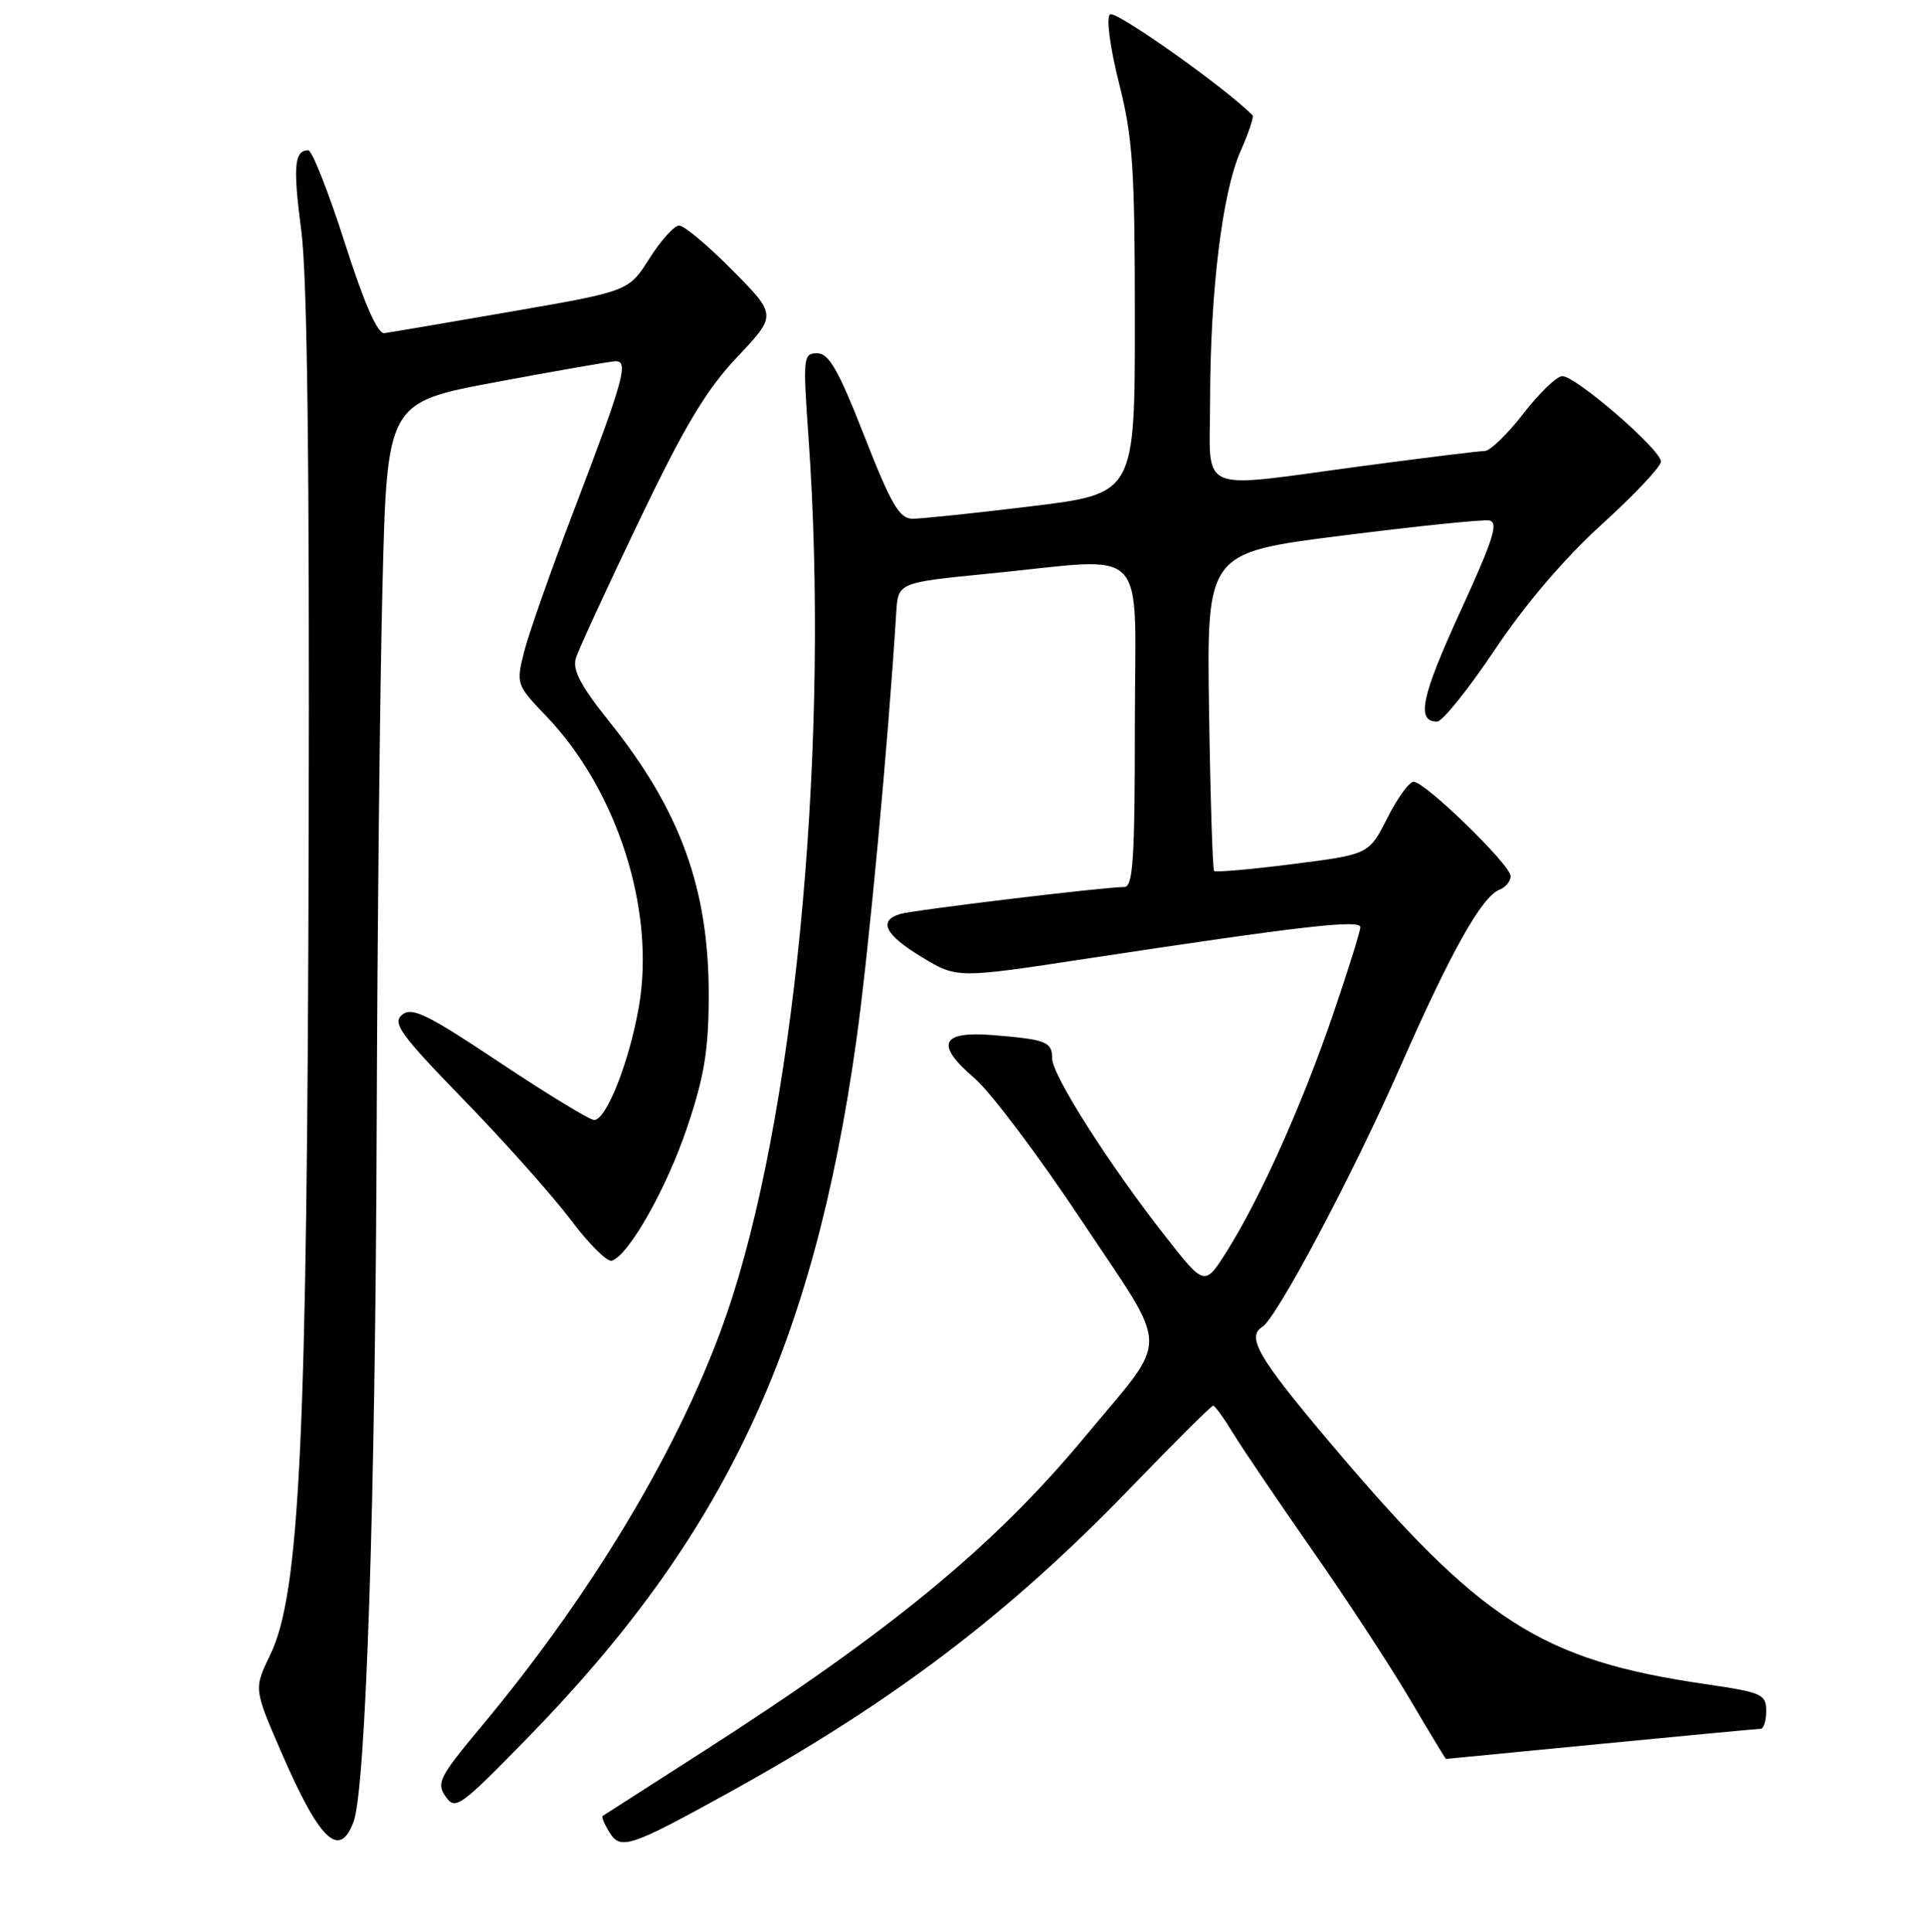 <?xml version="1.0" encoding="UTF-8" standalone="no"?>
<!DOCTYPE svg PUBLIC "-//W3C//DTD SVG 1.1//EN" "http://www.w3.org/Graphics/SVG/1.1/DTD/svg11.dtd" >
<svg xmlns="http://www.w3.org/2000/svg" xmlns:xlink="http://www.w3.org/1999/xlink" version="1.1" viewBox="0 0 256 257">
 <g >
 <path fill="currentColor"
d=" M 97.00 238.47 C 118.71 226.48 134.14 214.79 150.26 198.11 C 156.16 192.00 161.18 187.00 161.42 187.00 C 161.65 187.00 162.87 188.69 164.12 190.75 C 165.38 192.81 170.10 199.77 174.60 206.22 C 179.11 212.66 184.93 221.55 187.54 225.97 C 190.15 230.39 192.33 234.00 192.39 234.00 C 192.45 234.00 201.72 233.10 213.00 232.00 C 224.28 230.90 233.84 230.00 234.25 230.00 C 234.66 230.00 235.00 228.93 235.00 227.62 C 235.00 225.40 234.44 225.15 227.00 224.06 C 204.96 220.84 197.10 215.78 176.87 191.81 C 167.44 180.65 165.81 177.85 167.96 176.52 C 169.89 175.33 180.05 156.17 186.28 142.00 C 193.04 126.61 197.16 119.26 199.54 118.35 C 200.34 118.04 201.00 117.23 201.00 116.55 C 201.00 115.07 189.61 104.00 188.09 104.00 C 187.51 104.00 185.93 106.17 184.59 108.83 C 182.14 113.66 182.14 113.66 172.02 114.95 C 166.46 115.66 161.74 116.07 161.54 115.87 C 161.35 115.67 161.04 106.06 160.87 94.52 C 160.56 73.53 160.56 73.53 178.53 71.26 C 188.41 70.01 197.23 69.10 198.12 69.24 C 199.44 69.45 198.75 71.66 194.30 81.36 C 189.10 92.71 188.41 96.00 191.22 96.00 C 191.92 95.99 195.38 91.69 198.90 86.43 C 202.96 80.36 208.17 74.26 213.15 69.74 C 217.47 65.82 221.00 62.07 221.00 61.41 C 221.00 59.82 209.63 49.99 207.86 50.04 C 207.11 50.07 204.78 52.32 202.68 55.04 C 200.57 57.77 198.26 60.00 197.54 60.00 C 196.81 60.00 189.53 60.90 181.36 61.99 C 158.83 65.01 161.00 65.94 161.01 53.25 C 161.02 38.83 162.63 25.63 165.04 20.17 C 166.13 17.71 166.86 15.53 166.66 15.33 C 162.87 11.54 148.34 1.26 147.68 1.92 C 147.18 2.42 147.70 6.33 148.90 11.09 C 150.73 18.33 151.00 22.33 151.00 42.53 C 151.00 65.67 151.00 65.67 137.25 67.35 C 129.69 68.27 122.56 69.02 121.41 69.01 C 119.67 69.00 118.57 67.11 115.00 58.00 C 111.56 49.22 110.29 47.00 108.74 47.00 C 106.87 47.00 106.82 47.48 107.58 58.25 C 110.36 97.73 106.15 145.27 97.45 172.54 C 91.82 190.20 79.71 210.92 64.00 229.74 C 58.46 236.38 58.03 237.21 59.29 239.00 C 60.59 240.86 61.18 240.43 70.17 231.23 C 96.35 204.42 108.18 179.35 113.93 138.50 C 115.56 126.91 118.17 98.98 119.25 81.50 C 119.50 77.50 119.50 77.50 131.50 76.32 C 153.34 74.19 151.00 71.77 151.00 96.50 C 151.00 114.30 150.76 118.00 149.60 118.00 C 146.93 118.00 121.50 121.07 119.75 121.60 C 116.81 122.50 117.77 124.38 122.67 127.34 C 127.34 130.16 127.34 130.16 144.42 127.56 C 173.20 123.19 181.00 122.30 181.00 123.35 C 181.00 123.88 179.38 129.07 177.40 134.86 C 173.32 146.81 167.77 159.22 163.32 166.33 C 160.30 171.16 160.30 171.16 155.12 164.55 C 147.65 155.05 140.00 143.05 140.00 140.84 C 140.00 138.60 139.23 138.29 132.17 137.71 C 125.16 137.14 124.38 138.92 129.66 143.44 C 131.81 145.28 138.22 153.80 143.91 162.37 C 155.84 180.34 155.79 177.34 144.39 191.10 C 132.32 205.64 118.56 216.99 93.50 233.05 C 86.35 237.63 80.36 241.47 80.18 241.59 C 80.01 241.71 80.42 242.69 81.10 243.78 C 82.58 246.16 83.85 245.73 97.00 238.47 Z  M 47.04 242.38 C 48.68 238.07 49.96 199.45 50.12 149.50 C 50.21 123.65 50.55 91.48 50.89 78.02 C 51.50 53.54 51.50 53.54 66.00 50.83 C 73.97 49.34 81.11 48.10 81.86 48.06 C 83.71 47.98 83.01 50.48 76.32 68.00 C 73.28 75.97 70.30 84.43 69.72 86.78 C 68.67 90.99 68.72 91.14 72.69 95.28 C 82.14 105.15 87.23 121.10 85.01 133.91 C 83.73 141.26 80.68 149.00 79.05 149.00 C 78.46 149.00 72.82 145.56 66.51 141.36 C 56.82 134.90 54.80 133.92 53.50 135.00 C 52.16 136.11 53.26 137.62 61.78 146.39 C 67.18 151.95 73.55 159.10 75.94 162.28 C 78.33 165.47 80.79 167.91 81.40 167.72 C 83.66 167.01 88.72 158.06 91.45 149.92 C 93.71 143.20 94.29 139.69 94.30 132.50 C 94.34 118.27 90.53 107.78 81.03 95.95 C 77.27 91.25 76.14 89.12 76.62 87.57 C 76.97 86.43 80.76 78.20 85.04 69.29 C 91.12 56.61 93.97 51.86 98.09 47.50 C 103.36 41.92 103.36 41.92 97.46 35.96 C 94.22 32.68 91.03 30.00 90.37 30.00 C 89.72 30.00 87.94 31.97 86.42 34.37 C 83.66 38.74 83.66 38.74 68.08 41.44 C 59.51 42.93 51.89 44.22 51.14 44.32 C 50.24 44.44 48.47 40.41 45.86 32.25 C 43.70 25.51 41.52 20.00 41.02 20.00 C 39.15 20.00 38.97 22.16 40.09 30.71 C 40.89 36.78 41.19 61.76 41.07 111.50 C 40.88 191.48 39.91 212.02 35.94 220.18 C 33.77 224.66 33.77 224.66 37.38 233.00 C 42.52 244.86 45.14 247.40 47.04 242.38 Z "/>
</g>
</svg>